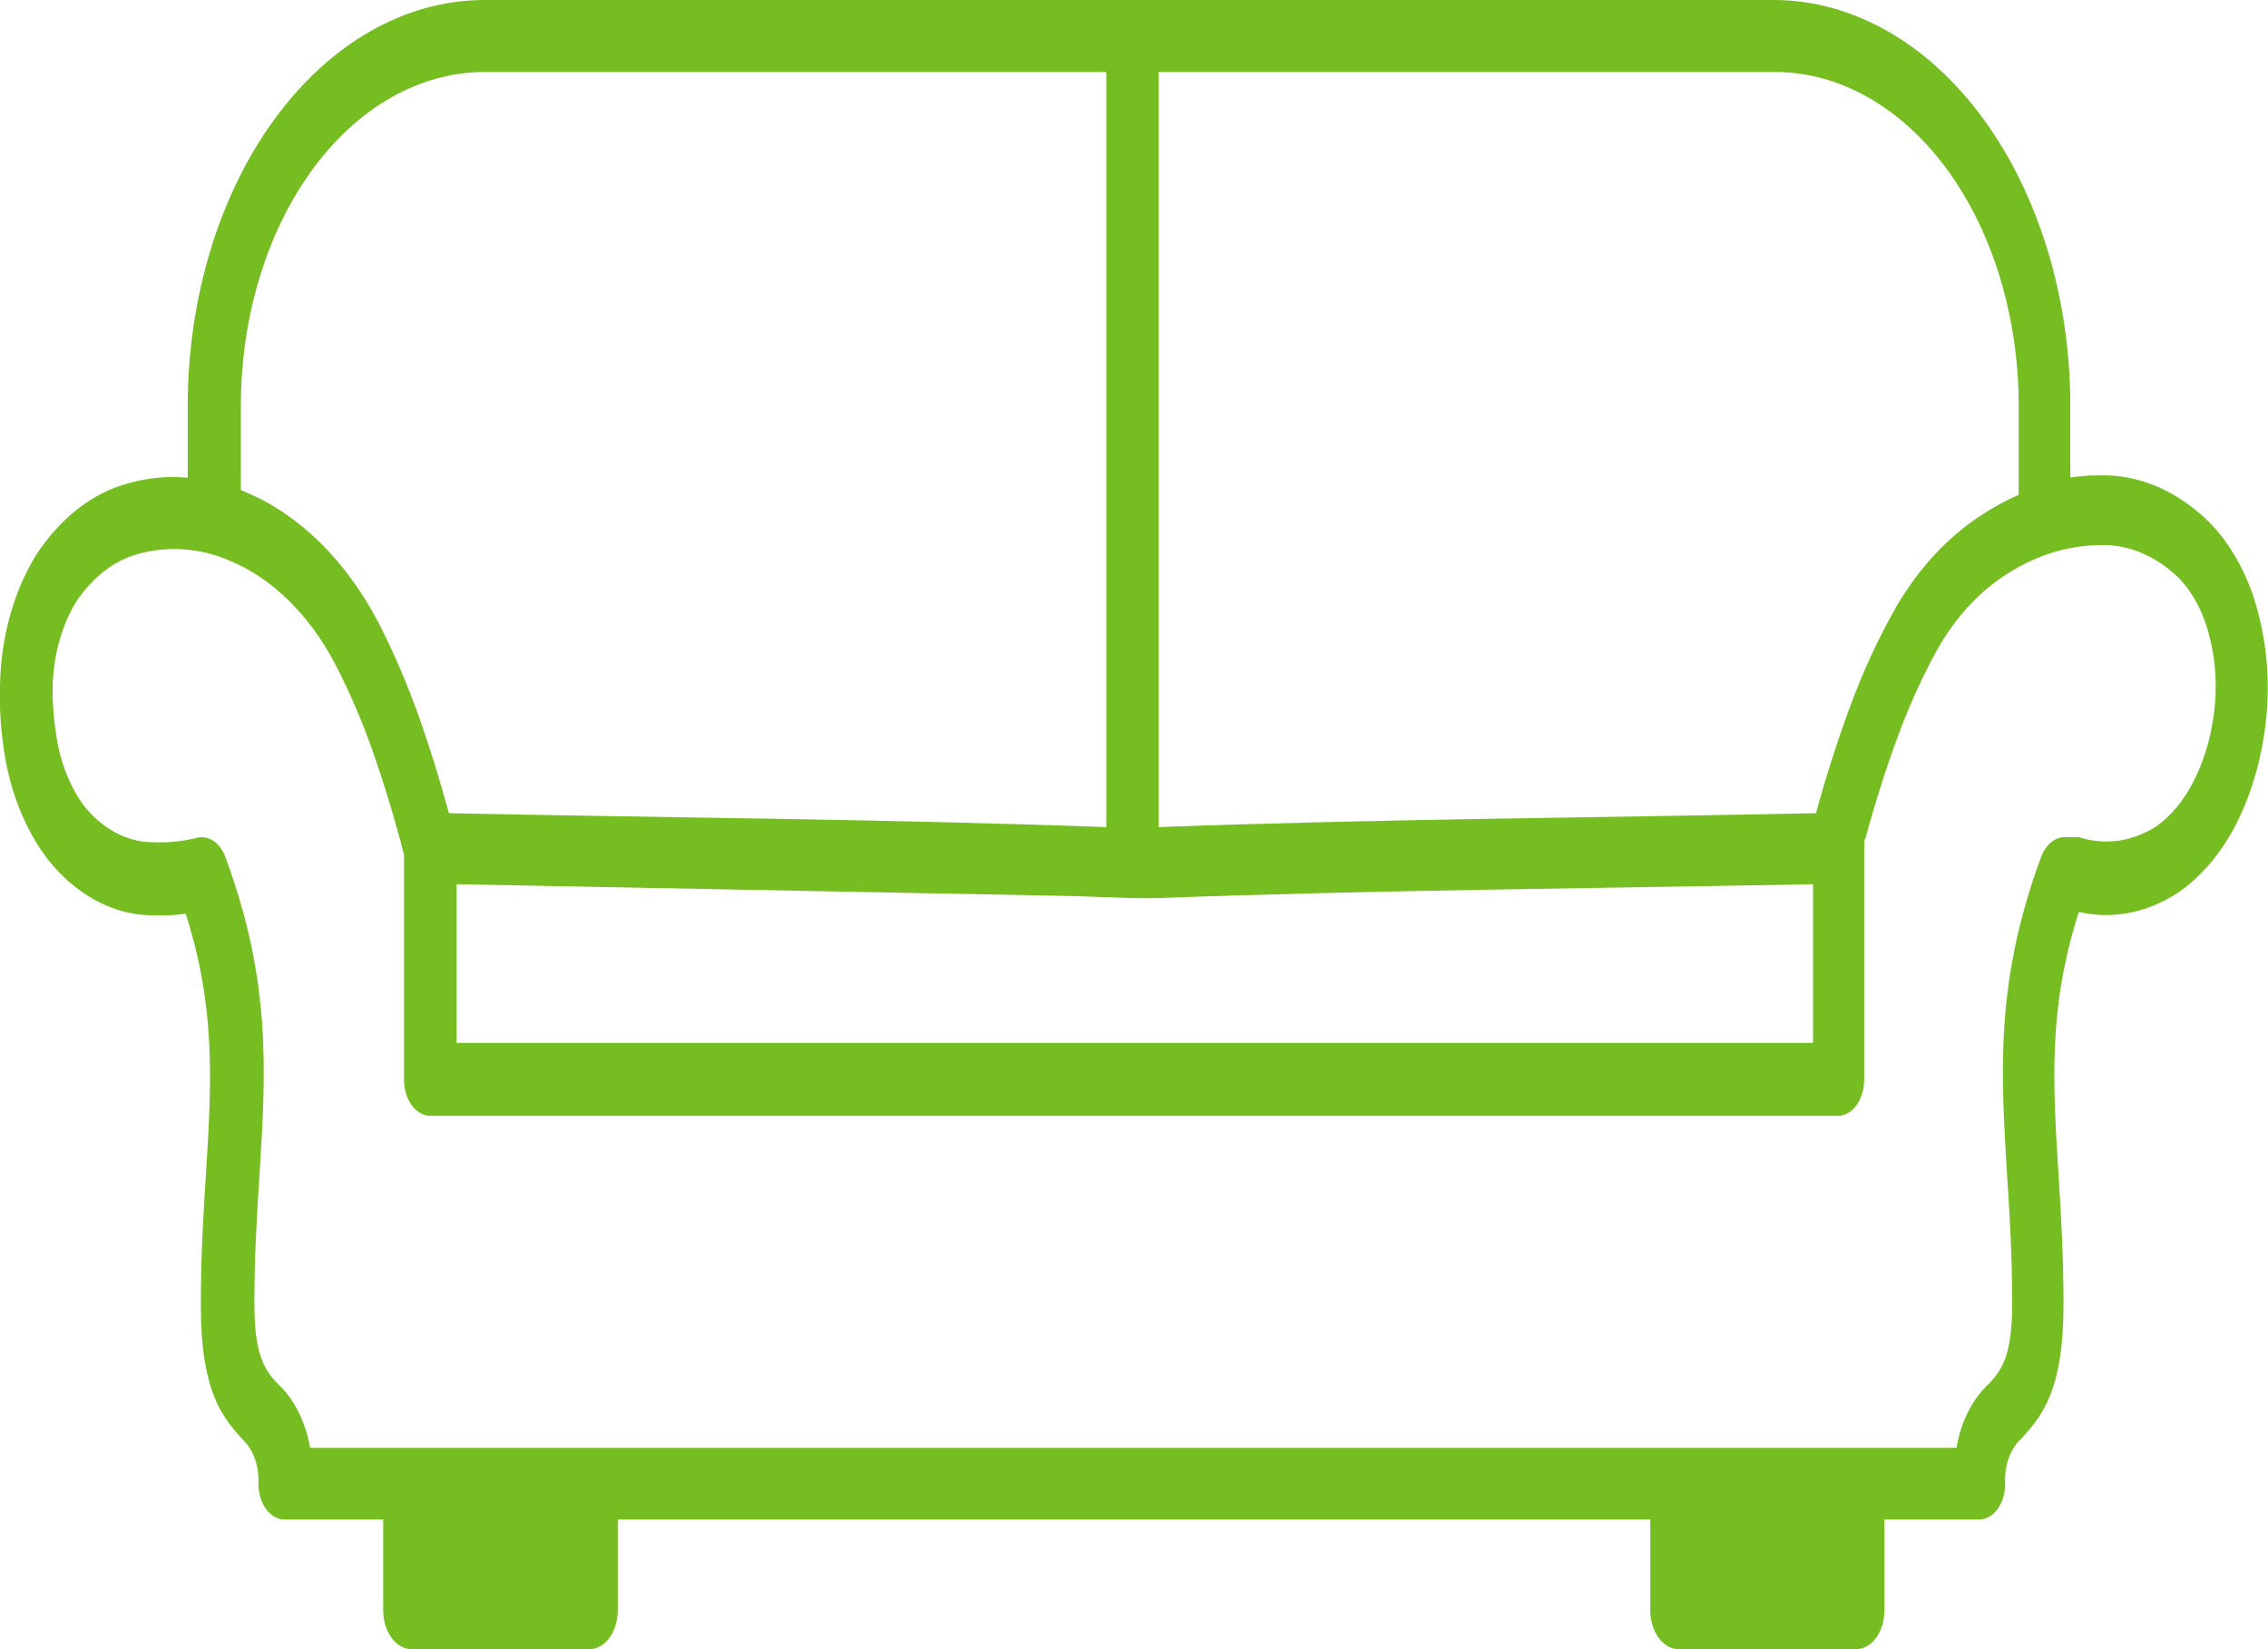 <svg width="44" height="32" viewBox="0 0 44 32" fill="none" xmlns="http://www.w3.org/2000/svg">
<g clip-path="url(#clip0_89_95)">
<path d="M5.013 28.789C5.022 28.625 4.999 28.46 4.947 28.311C4.895 28.163 4.815 28.035 4.716 27.941C4.322 27.505 3.896 27.024 3.896 25.323C3.896 24.382 3.946 23.549 3.996 22.765C4.104 21.039 4.193 19.573 3.603 17.73C3.374 17.762 3.144 17.771 2.915 17.76C2.175 17.744 1.465 17.354 0.921 16.667C0.458 16.057 0.153 15.256 0.054 14.387C0.007 14.033 -0.011 13.673 0 13.314C0.014 12.387 0.257 11.495 0.691 10.784C1.165 10.051 1.804 9.554 2.507 9.373C2.88 9.269 3.262 9.234 3.642 9.27V7.843C3.649 5.766 4.255 3.777 5.328 2.309C6.401 0.84 7.854 0.01 9.371 0L34.436 0C35.953 0.01 37.406 0.84 38.479 2.309C39.552 3.777 40.158 5.766 40.165 7.843V9.265C40.342 9.237 40.521 9.224 40.699 9.225C41.487 9.193 42.26 9.525 42.894 10.167C43.227 10.517 43.497 10.966 43.685 11.48C43.987 12.341 44.072 13.316 43.925 14.25C43.831 14.887 43.641 15.489 43.367 16.02C43.079 16.57 42.698 17.015 42.257 17.319C41.658 17.713 40.985 17.845 40.33 17.696C39.736 19.544 39.825 21.01 39.933 22.74C39.983 23.524 40.033 24.358 40.033 25.299C40.033 27 39.607 27.48 39.213 27.917C39.108 28.01 39.024 28.141 38.97 28.294C38.915 28.448 38.891 28.619 38.901 28.789C38.901 28.881 38.888 28.972 38.862 29.057C38.837 29.142 38.799 29.218 38.751 29.283C38.703 29.348 38.647 29.399 38.585 29.434C38.523 29.468 38.456 29.486 38.389 29.485H36.559C36.559 29.485 36.559 29.524 36.559 29.539V31.245C36.559 31.445 36.501 31.637 36.398 31.779C36.295 31.921 36.154 32 36.008 32H32.563C32.418 31.999 32.279 31.919 32.176 31.777C32.073 31.636 32.016 31.445 32.016 31.245V29.485H11.985V31.245C11.985 31.445 11.927 31.636 11.825 31.777C11.722 31.919 11.583 31.999 11.437 32H7.982C7.836 31.999 7.697 31.919 7.594 31.777C7.491 31.636 7.434 31.445 7.434 31.245V29.485H5.54C5.471 29.489 5.403 29.473 5.34 29.439C5.276 29.406 5.218 29.355 5.169 29.29C5.119 29.225 5.08 29.148 5.054 29.061C5.027 28.975 5.013 28.883 5.013 28.789ZM36.166 16.284C36.171 16.346 36.171 16.409 36.166 16.471V20.951C36.166 21.043 36.152 21.134 36.127 21.219C36.101 21.304 36.063 21.382 36.016 21.447C35.968 21.512 35.912 21.563 35.85 21.599C35.787 21.634 35.721 21.652 35.654 21.652H8.351C8.215 21.652 8.085 21.578 7.988 21.447C7.892 21.315 7.838 21.137 7.838 20.951V16.583C7.659 15.889 7.452 15.208 7.219 14.544C7.015 13.965 6.775 13.411 6.503 12.887C5.995 11.917 5.266 11.206 4.43 10.868C3.873 10.634 3.283 10.591 2.711 10.74C2.231 10.86 1.794 11.195 1.468 11.691C1.184 12.166 1.026 12.759 1.021 13.373C1.019 13.633 1.037 13.892 1.075 14.147C1.139 14.717 1.337 15.243 1.637 15.647C2.005 16.097 2.482 16.345 2.976 16.343C3.263 16.355 3.549 16.325 3.832 16.255C3.939 16.23 4.049 16.253 4.147 16.32C4.244 16.387 4.323 16.495 4.372 16.628C5.268 19.049 5.16 20.779 5.031 22.853C4.981 23.603 4.935 24.402 4.935 25.304C4.935 26.343 5.164 26.603 5.379 26.843C5.7 27.132 5.928 27.58 6.016 28.093H37.956C38.044 27.58 38.272 27.132 38.593 26.843C38.808 26.603 39.037 26.353 39.037 25.304C39.037 24.407 38.991 23.608 38.941 22.853C38.815 20.789 38.708 19.064 39.585 16.662C39.629 16.53 39.7 16.42 39.79 16.346C39.88 16.271 39.985 16.236 40.09 16.245H40.269H40.334C40.837 16.407 41.365 16.333 41.834 16.034C42.12 15.829 42.365 15.533 42.55 15.172C42.74 14.803 42.872 14.384 42.937 13.941C43.037 13.309 42.981 12.649 42.779 12.064C42.663 11.738 42.494 11.453 42.285 11.23C41.83 10.781 41.278 10.552 40.717 10.578C40.062 10.588 39.418 10.803 38.833 11.206C38.352 11.533 37.931 12.001 37.598 12.578C37.293 13.127 37.027 13.715 36.803 14.333C36.569 14.97 36.363 15.625 36.184 16.294L36.166 16.284ZM8.859 17.157V20.235H35.174V17.157C30.927 17.24 26.67 17.27 22.426 17.427H21.968L20.829 17.387L8.859 17.157ZM21.46 1.426V1.397H9.389C8.141 1.402 6.944 2.083 6.061 3.29C5.178 4.498 4.679 6.134 4.673 7.843V9.51L4.73 9.534C5.783 9.962 6.701 10.857 7.341 12.078C7.642 12.665 7.908 13.285 8.136 13.931C8.333 14.49 8.526 15.103 8.709 15.779C12.955 15.868 17.22 15.892 21.463 16.049C21.461 16.013 21.461 15.977 21.463 15.941V1.426H21.46ZM22.477 1.397V15.941C22.479 15.977 22.479 16.013 22.477 16.049C26.72 15.892 30.984 15.868 35.231 15.779C35.421 15.079 35.64 14.393 35.886 13.726C36.14 13.033 36.444 12.376 36.792 11.765C37.223 11.035 37.766 10.444 38.382 10.034C38.634 9.863 38.895 9.719 39.163 9.603V7.843C39.157 6.134 38.658 4.498 37.775 3.29C36.891 2.083 35.695 1.402 34.447 1.397H22.477Z" fill="#76BD22"/>
</g>
<defs>
<clipPath id="clip0_89_95">
<rect width="44" height="32" fill="white"/>
</clipPath>
</defs>
</svg>
